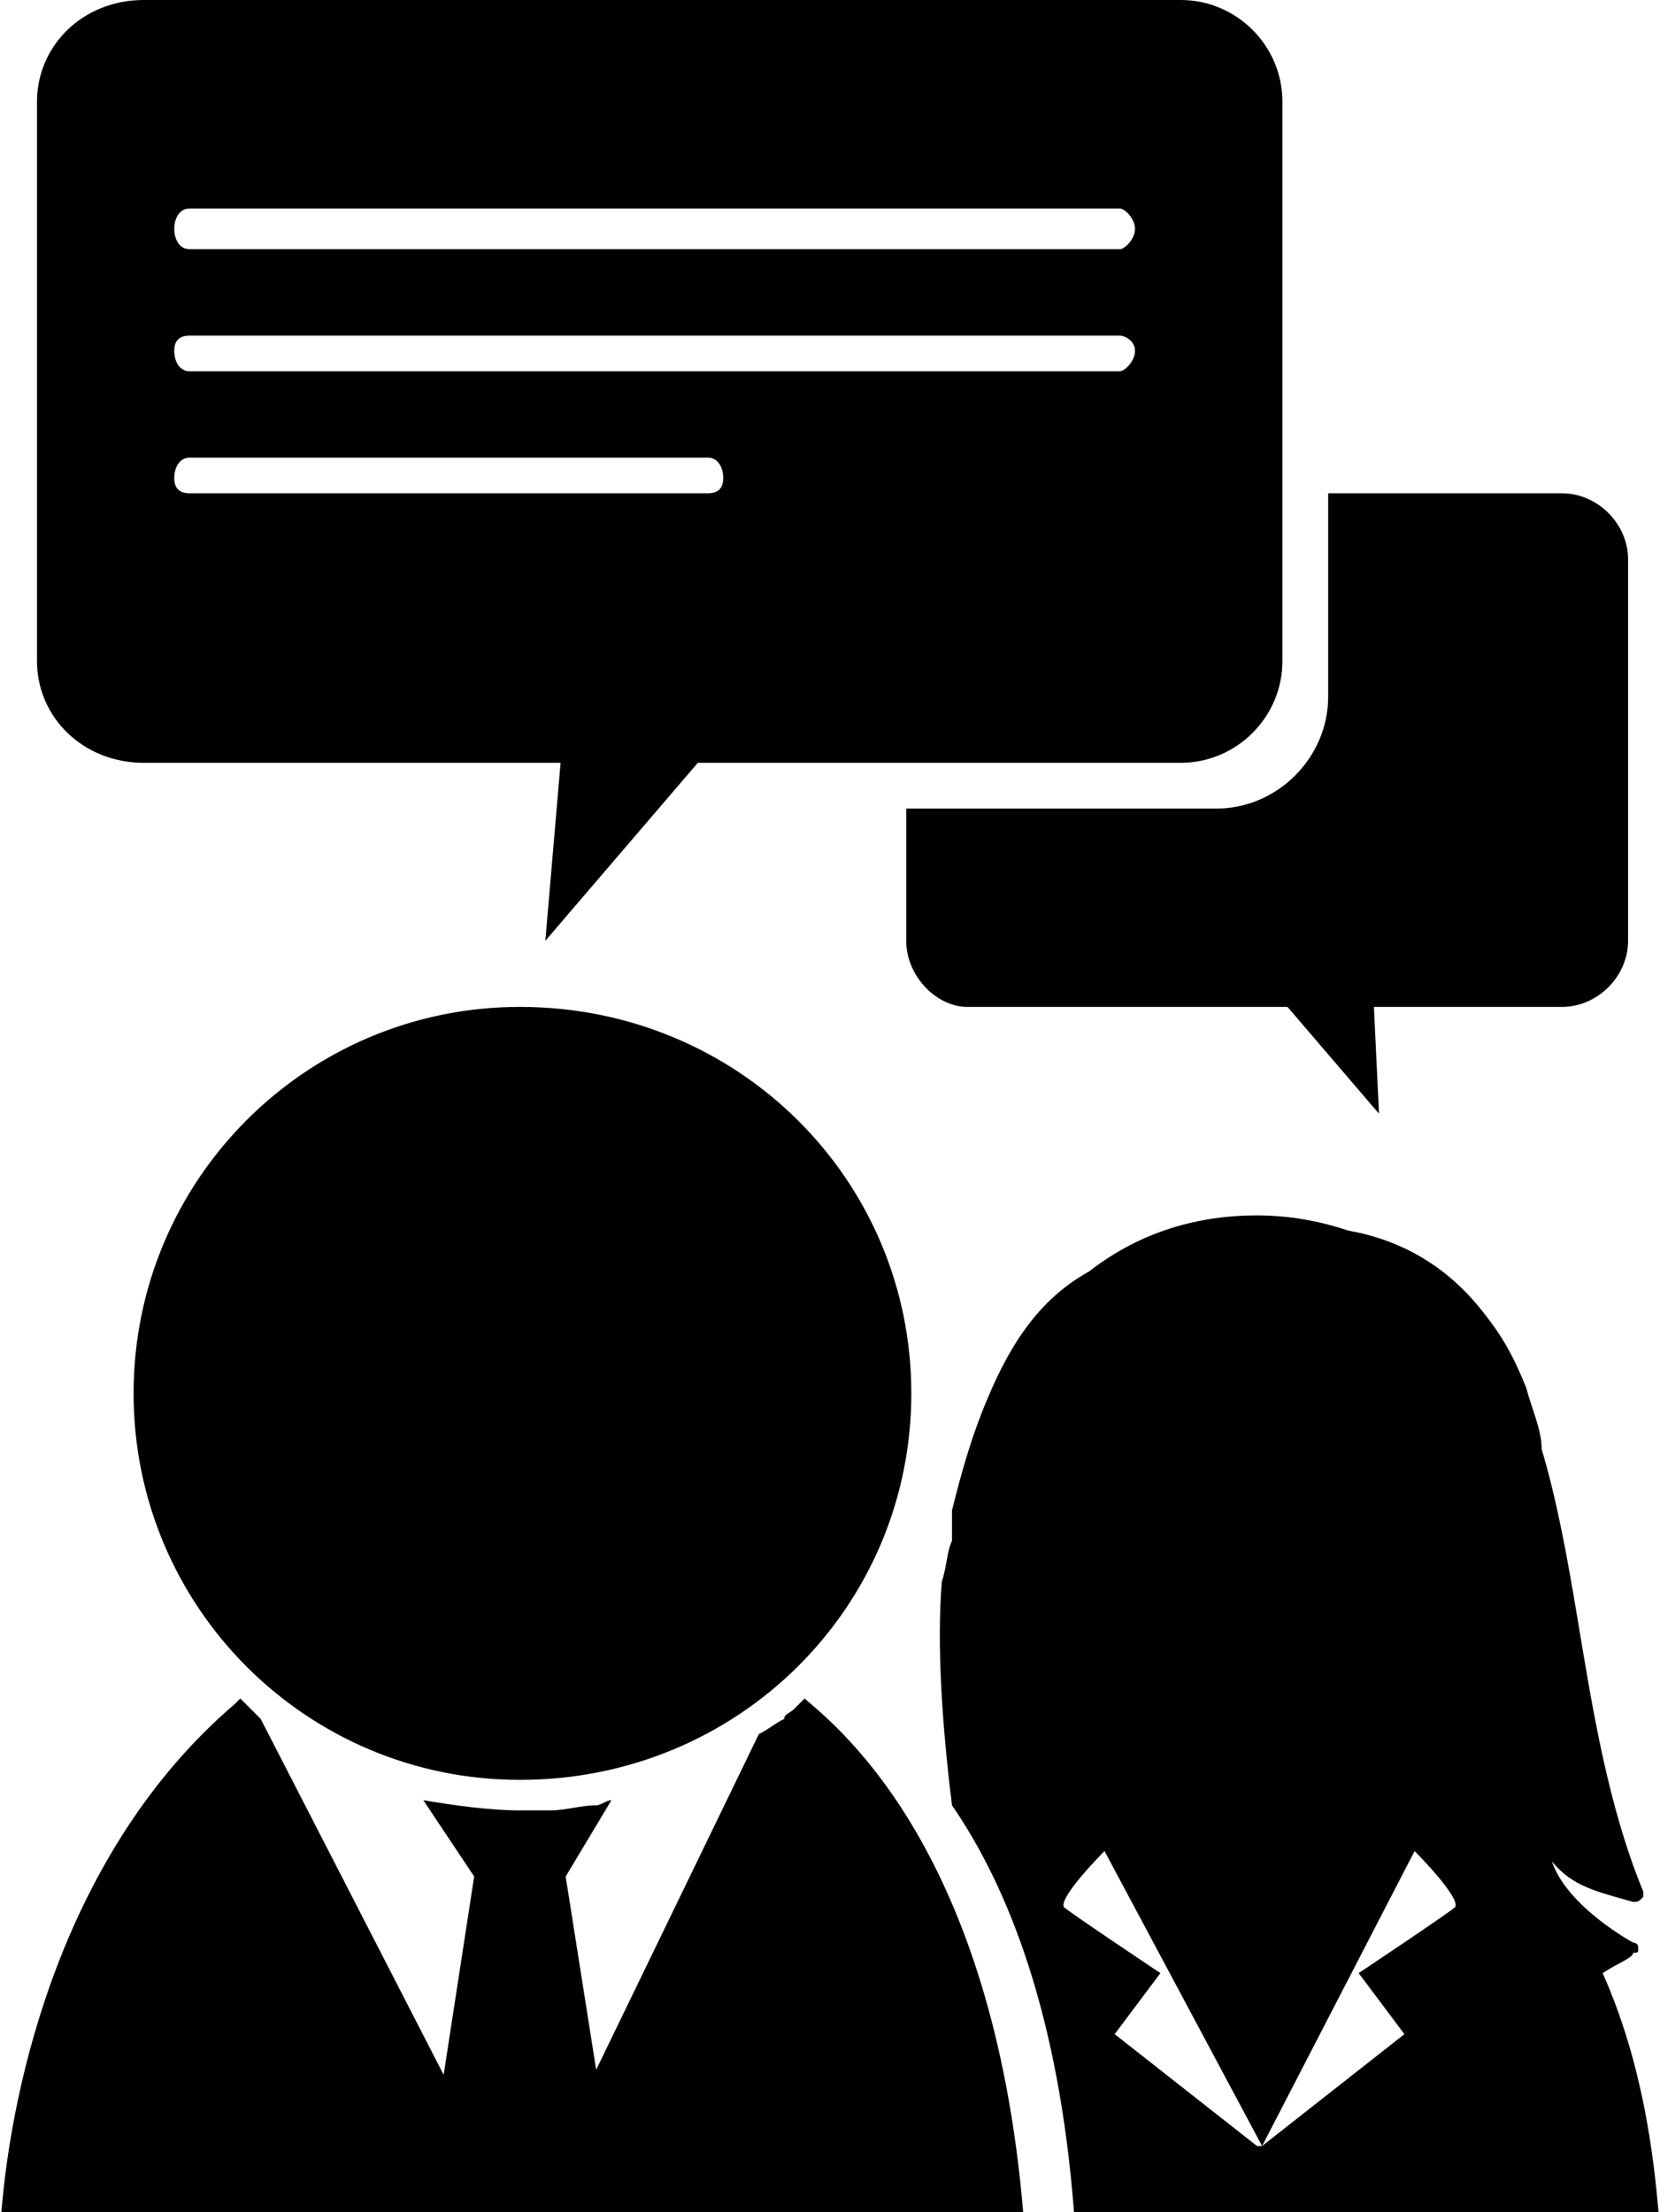 <?xml version="1.0" encoding="UTF-8"?>
<!DOCTYPE svg PUBLIC "-//W3C//DTD SVG 1.1//EN" "http://www.w3.org/Graphics/SVG/1.1/DTD/svg11.dtd">
<!-- Creator: CorelDRAW Home & Student X7 -->
<svg xmlns="http://www.w3.org/2000/svg" xml:space="preserve" width="21.308mm" height="28.384mm" version="1.1" style="shape-rendering:geometricPrecision; text-rendering:geometricPrecision; image-rendering:optimizeQuality; fill-rule:evenodd; clip-rule:evenodd"
viewBox="0 0 326 435"
 xmlns:xlink="http://www.w3.org/1999/xlink">
 <defs>
  <style type="text/css">
   <![CDATA[
    .fil0 {fill:black}
   ]]>
  </style>
 </defs>
 <g id="Warstwa_x0020_1">
  <g id="_573471672">
   <path class="fil0" d="M158 334c-1,1 -2,2 -2,2 -1,1 -2,1 -2,2 -2,1 -3,2 -5,3l-32 66 -6 -38 9 -15c-1,0 -2,1 -3,1 -3,0 -6,1 -9,1 -2,0 -4,0 -6,0 -6,0 -13,-1 -19,-2l10 15 -6 39 -36 -70c-1,-1 -3,-3 -4,-4l-1 1c-34,29 -44,75 -46,100l201 0c-6,-71 -36,-95 -43,-101z"/>
   <path class="fil0" d="M102 198c-42,0 -76,34 -76,76 0,42 34,76 76,76 43,0 77,-34 77,-76 0,-42 -34,-76 -77,-76z"/>
   <path class="fil0" d="M286 375c-1,1 -19,13 -19,13l9 12 -28 22 0 0 0 0 -1 0 0 0 -28 -22 9 -12c0,0 -18,-12 -19,-13 -1,-2 8,-11 8,-11l31 58 30 -58c0,0 9,9 8,11zm35 9c1,0 1,0 1,-1 0,-1 -1,-1 -1,-1 0,0 -13,-7 -16,-16 4,5 9,6 16,8 1,0 1,0 2,-1 0,0 0,-1 0,-1 -7,-17 -10,-36 -13,-54 -2,-12 -4,-23 -7,-33 0,-4 -2,-8 -3,-12 -2,-5 -4,-9 -7,-13 -3,-4 -11,-15 -28,-18 -6,-2 -12,-3 -18,-3 -13,0 -24,4 -33,11 -9,5 -15,13 -20,25 -3,7 -5,14 -7,22 0,2 0,4 0,6 -1,2 -1,5 -2,8 -1,12 0,28 2,44 11,16 21,41 24,80l115 0c-1,-11 -3,-29 -11,-47 3,-2 6,-3 6,-4z"/>
   <path class="fil0" d="M220 49l-183 0c-2,0 -3,-2 -3,-4 0,-2 1,-4 3,-4l183 0c1,0 3,2 3,4 0,2 -2,4 -3,4zm0 24l-183 0c-2,0 -3,-2 -3,-4 0,-2 1,-3 3,-3l183 0c1,0 3,1 3,3 0,2 -2,4 -3,4zm-81 24l-102 0c-2,0 -3,-1 -3,-3 0,-2 1,-4 3,-4l102 0c2,0 3,2 3,4 0,2 -1,3 -3,3zm93 -97l-204 0c-12,0 -21,9 -21,20l0 110c0,11 9,20 21,20l82 0 -3 35 30 -35 95 0c11,0 20,-9 20,-20l0 -110c0,-11 -9,-20 -20,-20z"/>
   <path class="fil0" d="M307 97l-46 0 0 40c0,12 -10,22 -22,22l-61 0 0 26c0,7 6,13 12,13l63 0 18 21 -1 -21 37 0c7,0 13,-6 13,-13l0 -75c0,-7 -6,-13 -13,-13z"/>
  </g>
 </g>
</svg>
